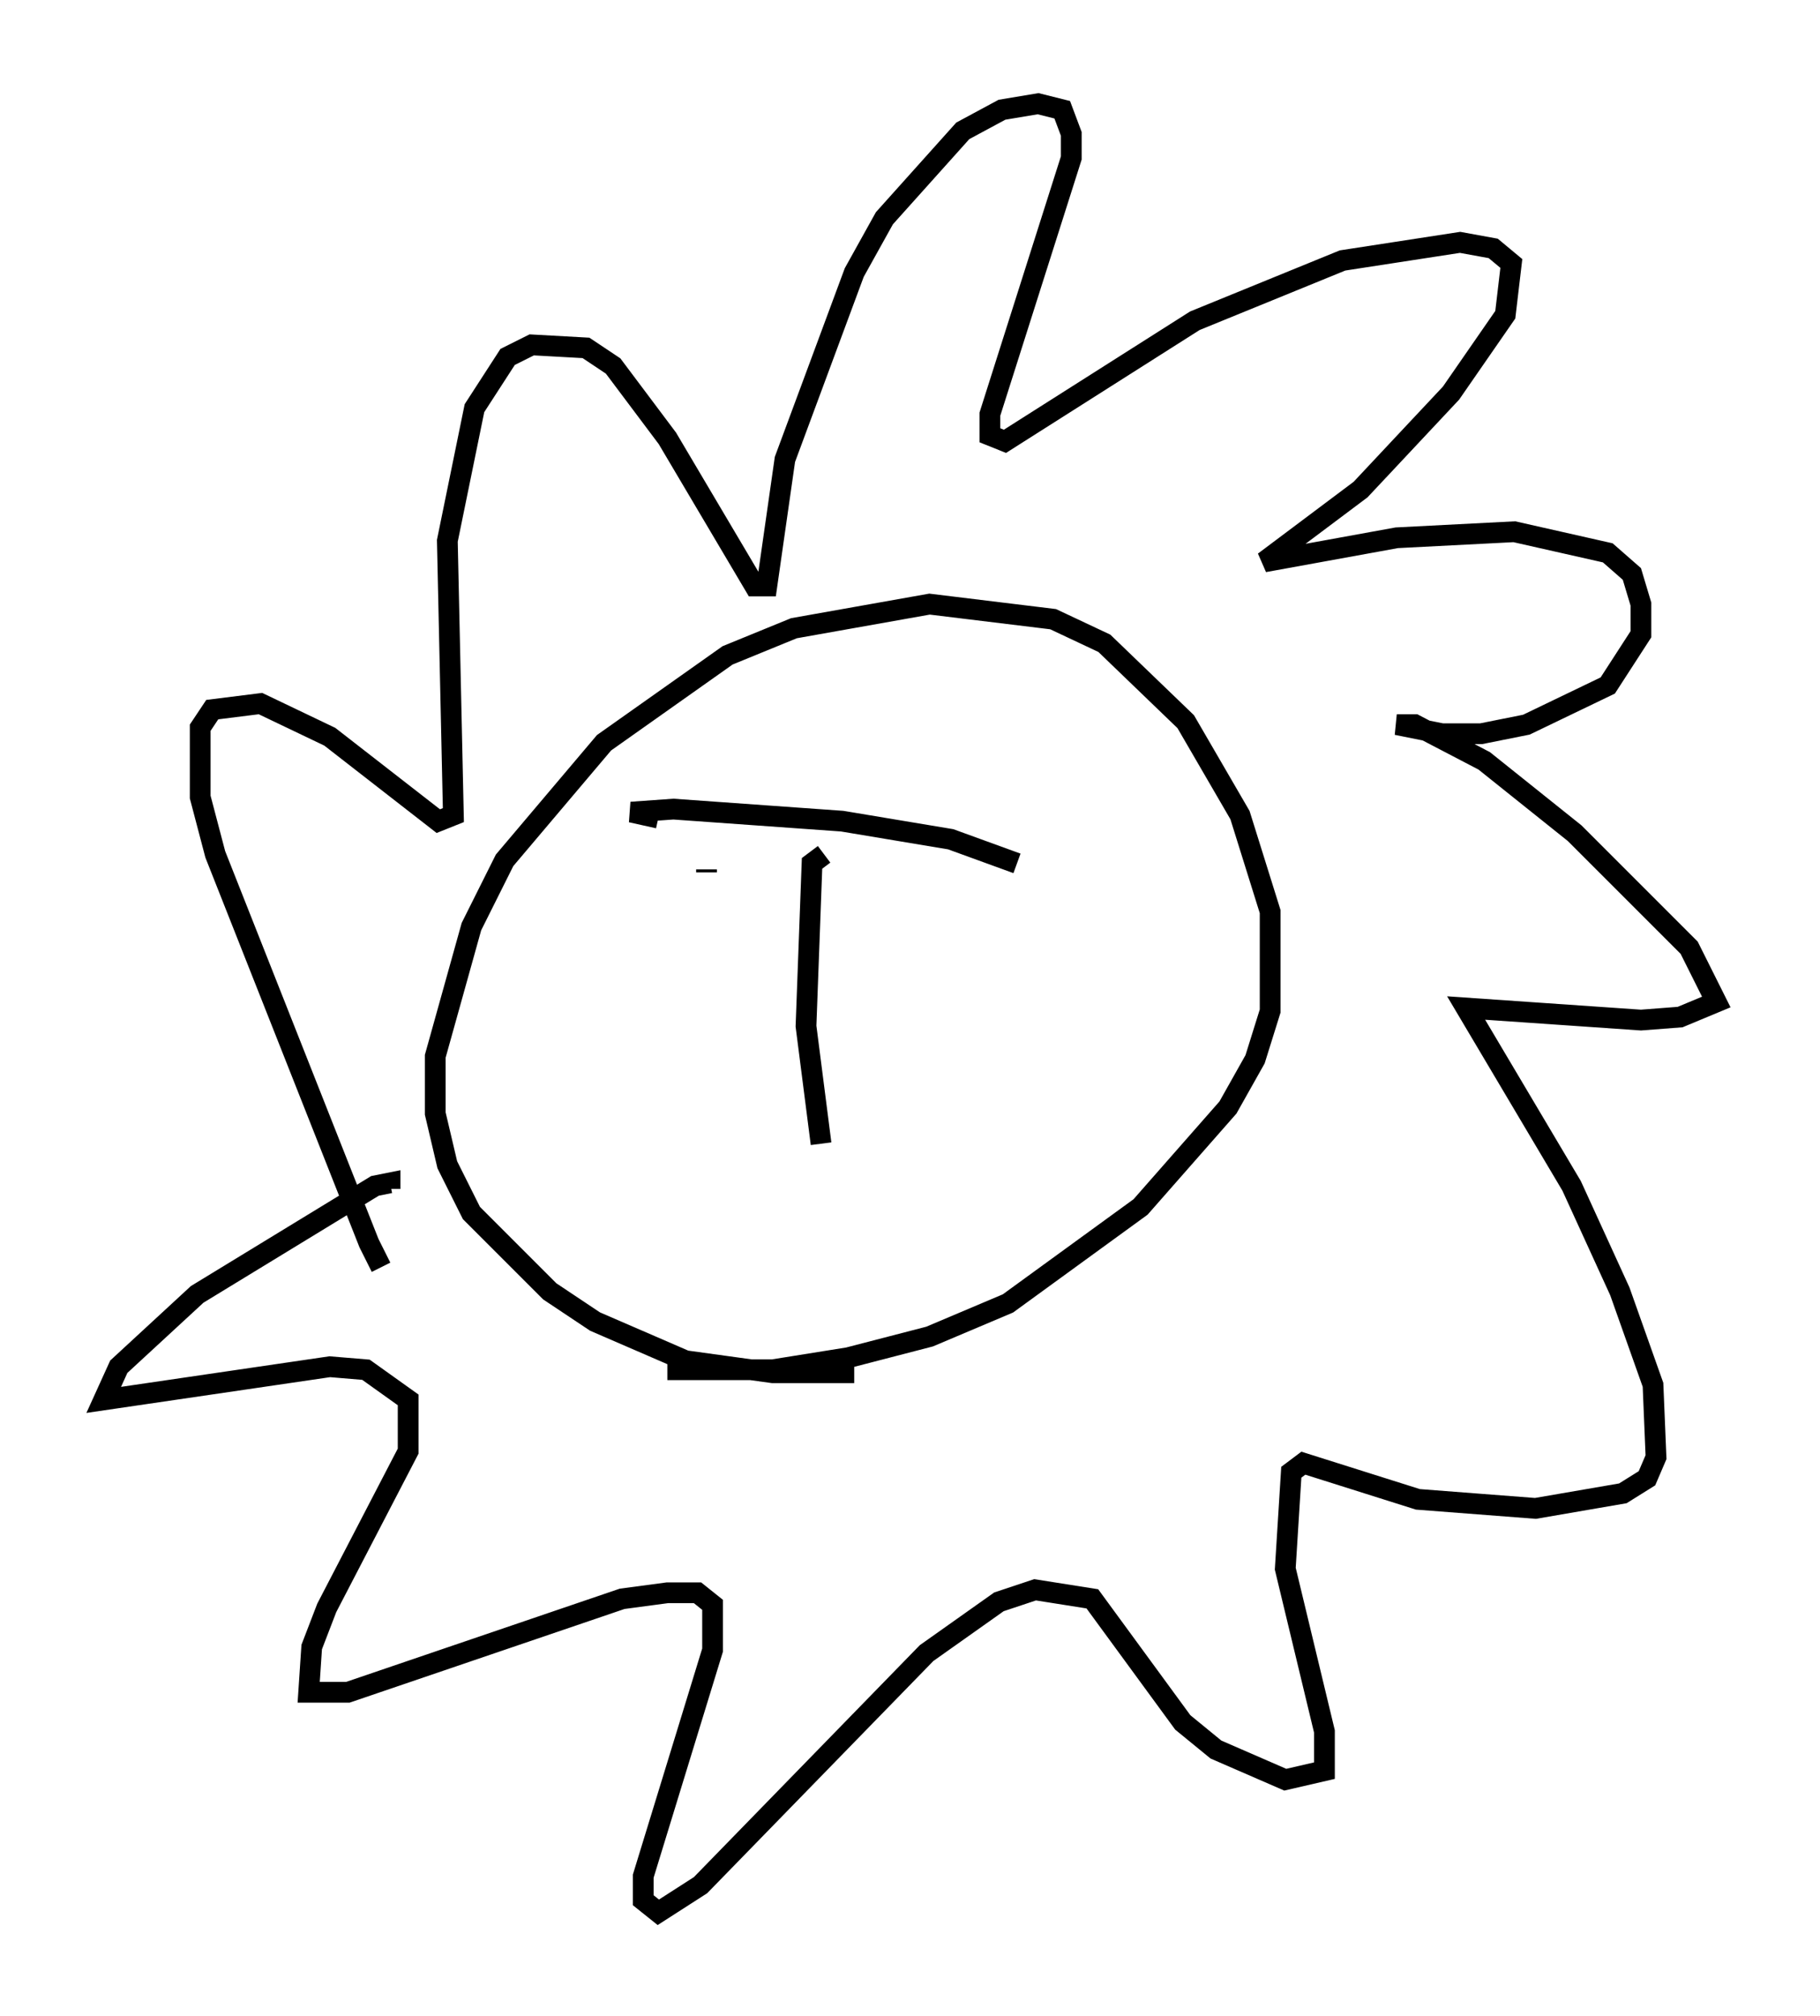<?xml version="1.0" encoding="utf-8" ?>
<svg baseProfile="full" height="97.151" version="1.1" width="87.709" xmlns="http://www.w3.org/2000/svg" xmlns:ev="http://www.w3.org/2001/xml-events" xmlns:xlink="http://www.w3.org/1999/xlink"><defs /><rect fill="white" height="97.151" width="87.709" x="0" y="0" /><path d="M19.089, 61.067 m-0.726, 0.0 l-0.581, -1.162 -7.408, -18.737 l-0.726, -2.76 0.0, -3.341 l0.581, -0.872 2.324, -0.291 l3.341, 1.598 5.229, 4.067 l0.726, -0.291 -0.291, -13.218 l1.307, -6.391 1.598, -2.469 l1.162, -0.581 2.615, 0.145 l1.307, 0.872 2.615, 3.486 l4.212, 7.117 0.581, 0.0 l0.872, -6.101 3.341, -9.006 l1.453, -2.615 3.777, -4.212 l1.888, -1.017 1.743, -0.291 l1.162, 0.291 0.436, 1.162 l0.0, 1.162 -3.922, 12.346 l0.0, 1.017 0.726, 0.291 l9.151, -5.81 7.117, -2.905 l5.665, -0.872 1.598, 0.291 l0.872, 0.726 -0.291, 2.469 l-2.615, 3.777 -4.358, 4.648 l-4.648, 3.486 6.391, -1.162 l5.665, -0.291 4.503, 1.017 l1.162, 1.017 0.436, 1.453 l0.0, 1.453 -1.598, 2.469 l-3.922, 1.888 -2.179, 0.436 l-1.888, 0.0 -2.179, -0.436 l0.872, 0.0 3.341, 1.743 l4.358, 3.486 5.52, 5.52 l1.307, 2.615 -1.743, 0.726 l-1.888, 0.145 -8.425, -0.581 l5.084, 8.57 2.324, 5.084 l1.598, 4.503 0.145, 3.486 l-0.436, 1.017 -1.162, 0.726 l-4.212, 0.726 -5.665, -0.436 l-5.52, -1.743 -0.581, 0.436 l-0.291, 4.648 1.888, 7.844 l0.0, 1.888 -1.888, 0.436 l-3.341, -1.453 -1.598, -1.307 l-4.358, -5.955 -2.76, -0.436 l-1.743, 0.581 -3.486, 2.469 l-10.894, 11.184 -2.034, 1.307 l-0.726, -0.581 0.0, -1.162 l3.341, -10.894 0.0, -2.179 l-0.726, -0.581 -1.453, 0.0 l-2.179, 0.291 -13.218, 4.503 l-1.888, 0.0 0.145, -2.179 l0.726, -1.888 3.922, -7.553 l0.0, -2.469 -2.034, -1.453 l-1.743, -0.145 -10.894, 1.598 l0.726, -1.598 3.777, -3.486 l8.57, -5.229 0.726, -0.145 l0.0, 0.291 m22.369, 8.86 l-3.922, 0.0 -4.212, -0.581 l-4.358, -1.888 -2.179, -1.453 l-3.777, -3.777 -1.162, -2.324 l-0.581, -2.469 0.0, -2.76 l1.743, -6.246 1.598, -3.196 l4.793, -5.665 5.955, -4.212 l3.196, -1.307 6.536, -1.162 l5.955, 0.726 2.469, 1.162 l3.922, 3.777 2.615, 4.503 l1.453, 4.648 0.0, 4.793 l-0.726, 2.324 -1.307, 2.324 l-4.212, 4.793 -6.391, 4.648 l-3.777, 1.598 -3.922, 1.017 l-3.631, 0.581 -5.084, 0.0 m1.888, -23.966 l0.0, -0.145 m-2.324, -2.469 l-1.307, -0.291 2.034, -0.145 l8.134, 0.581 5.229, 0.872 l3.196, 1.162 m-9.296, -0.436 l-0.581, 0.436 -0.291, 7.844 l0.726, 5.665 " fill="none" stroke="black" stroke-width="1" /></svg>
